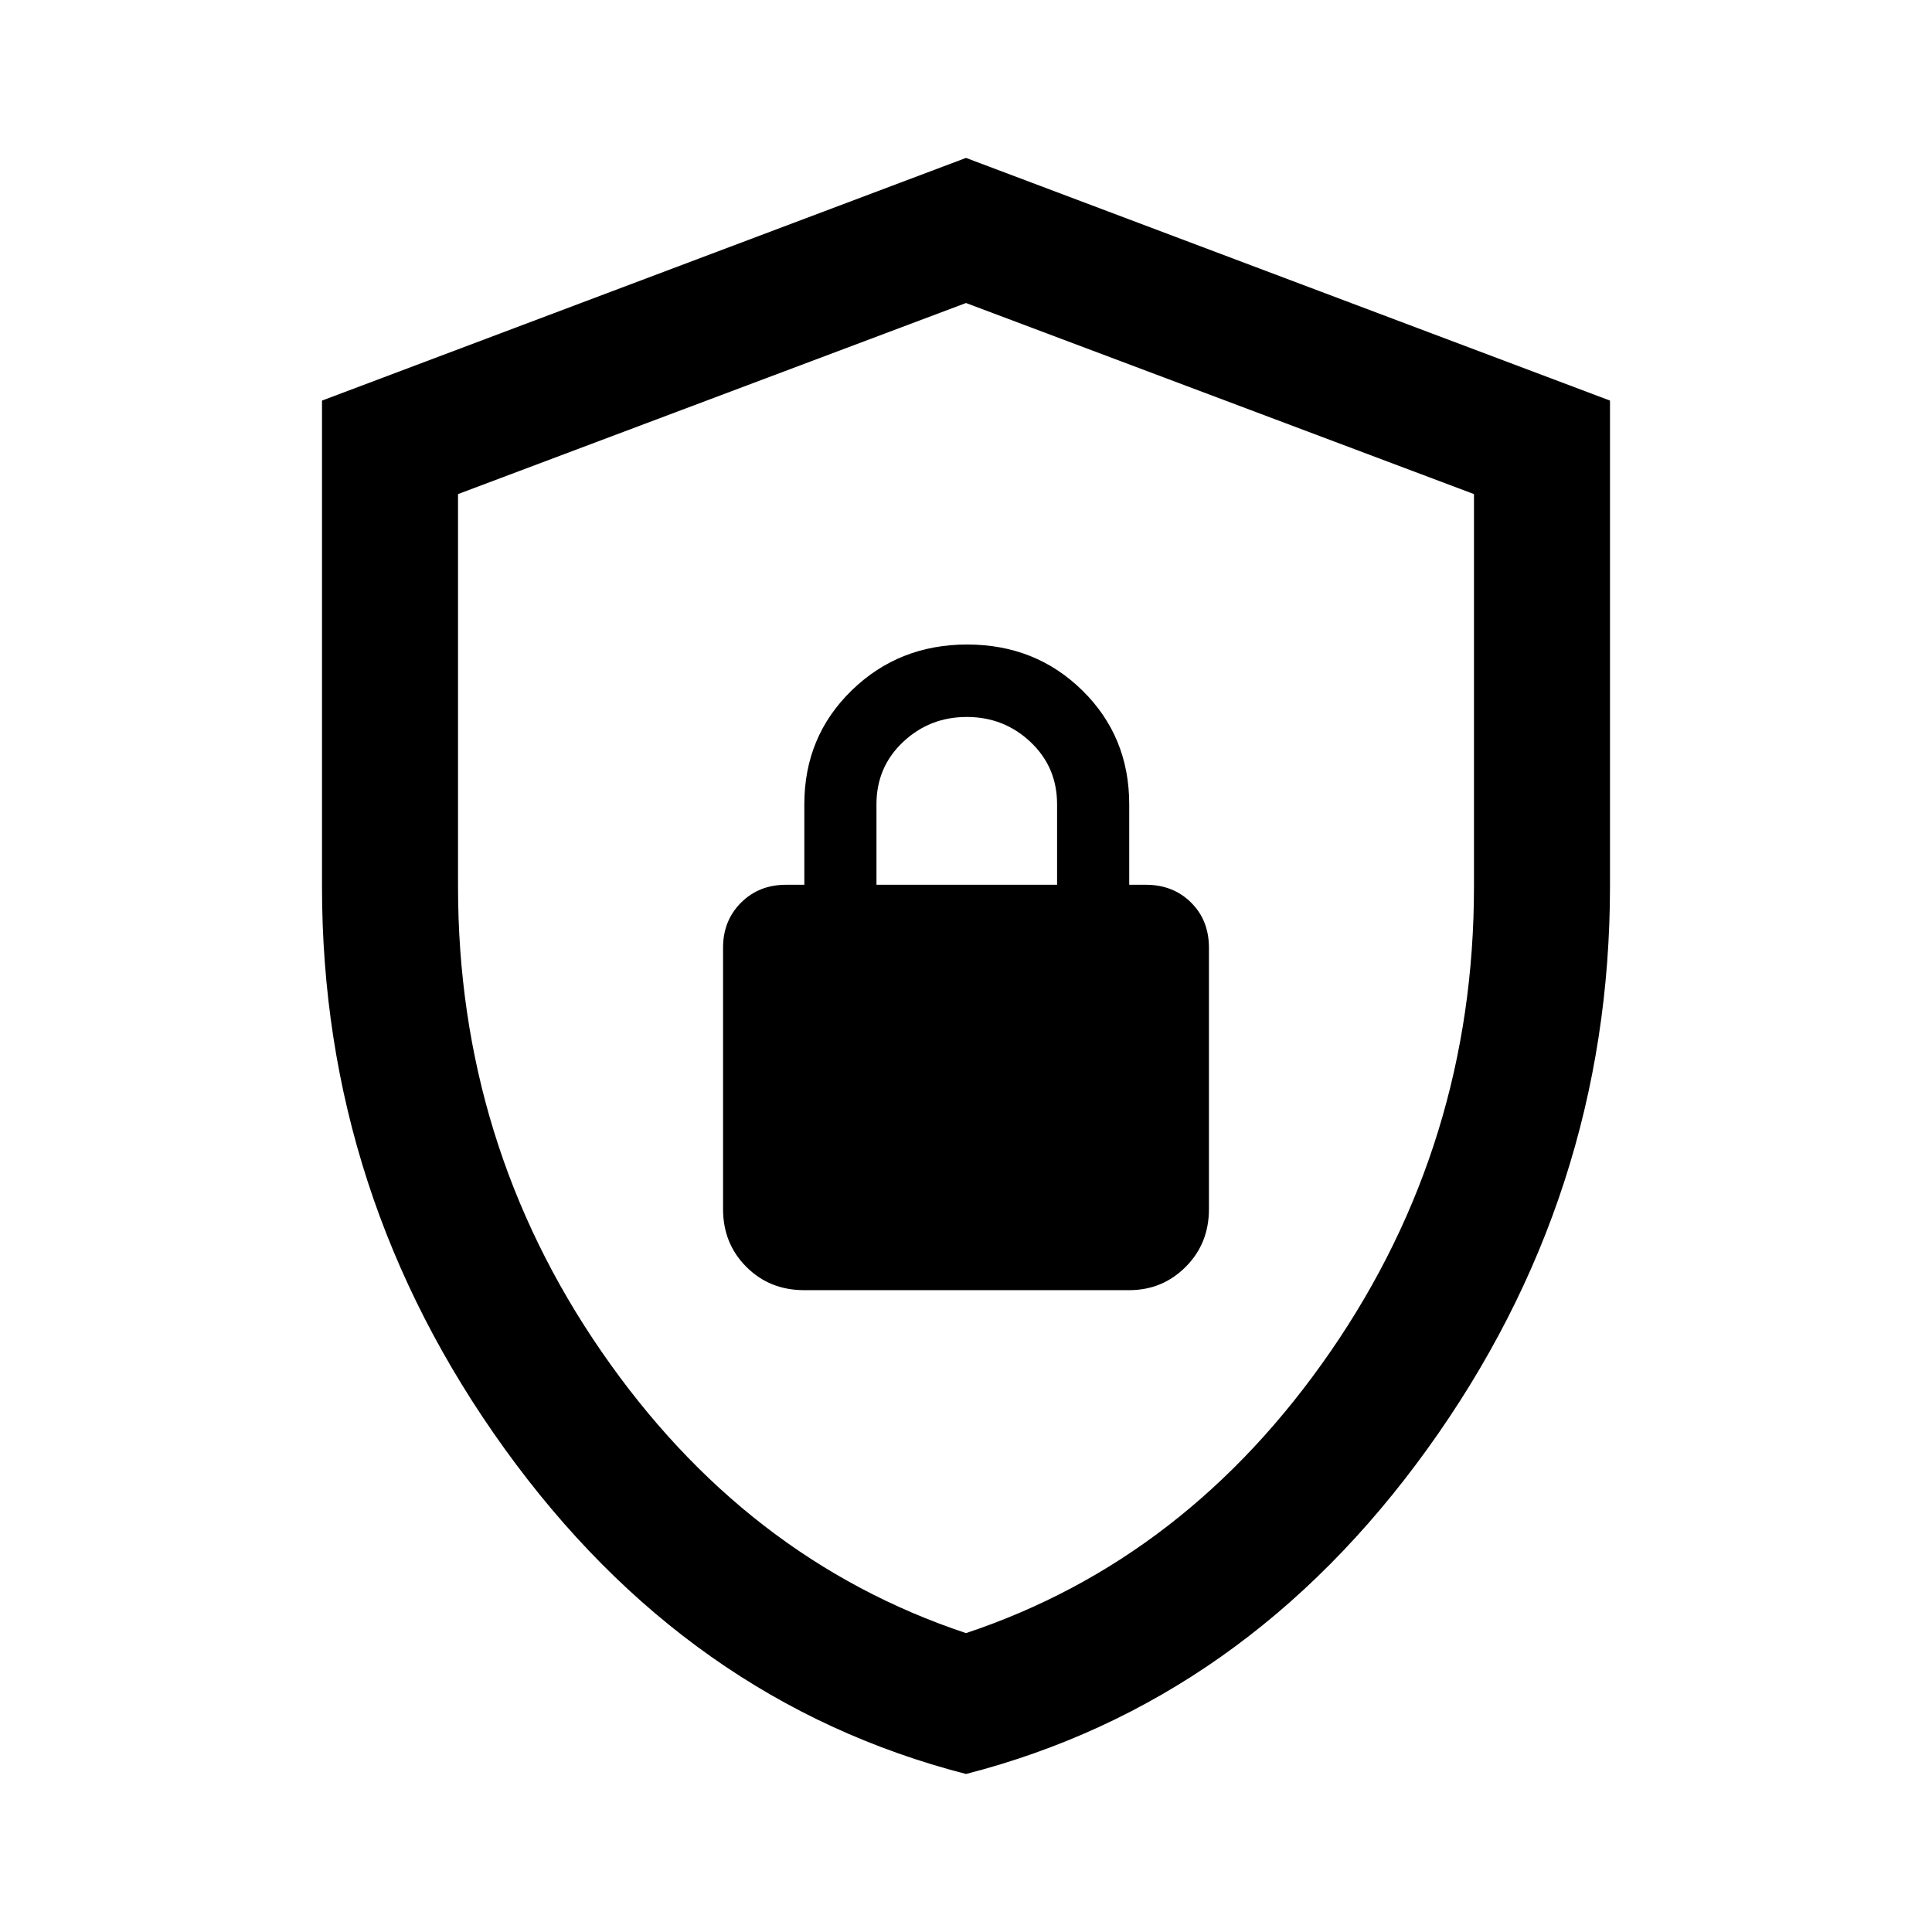 <svg xmlns="http://www.w3.org/2000/svg" height="40" viewBox="0 -960 960 960" width="40"><path d="M480.022-78.515Q341.488-114.156 250.745-240.12q-90.743-125.966-90.743-279.217v-241.613L480-881.537l319.998 120.586v241.179q0 153.797-90.721 279.707-90.721 125.909-229.255 161.55ZM480-148.513Q589.949-185.154 661.179-288.5q71.231-103.346 71.231-230.932v-195.062L480-809.436l-252.41 94.942v195.062q0 127.586 71.231 230.932Q370.051-185.154 480-148.513Zm0-330.769Zm-80.436 160.358h161.539q16.484 0 28.049-11.573 11.566-11.574 11.566-28.708v-129.833q0-13.699-8.907-22.51-8.907-8.811-22.375-8.811h-8.334v-40q0-33.636-23.249-56.51-23.249-22.874-57.256-22.874-34.007 0-57.468 22.874-23.462 22.874-23.462 56.51v40h-9.103q-13.468 0-22.375 8.907t-8.907 22.375v129.872q0 17.134 11.574 28.708 11.574 11.573 28.708 11.573Zm35.949-201.435v-40q0-18.487 13.192-30.936 13.192-12.448 31.68-12.448 18.487 0 31.679 12.448 13.192 12.449 13.192 30.936v40h-89.743Z"/></svg>